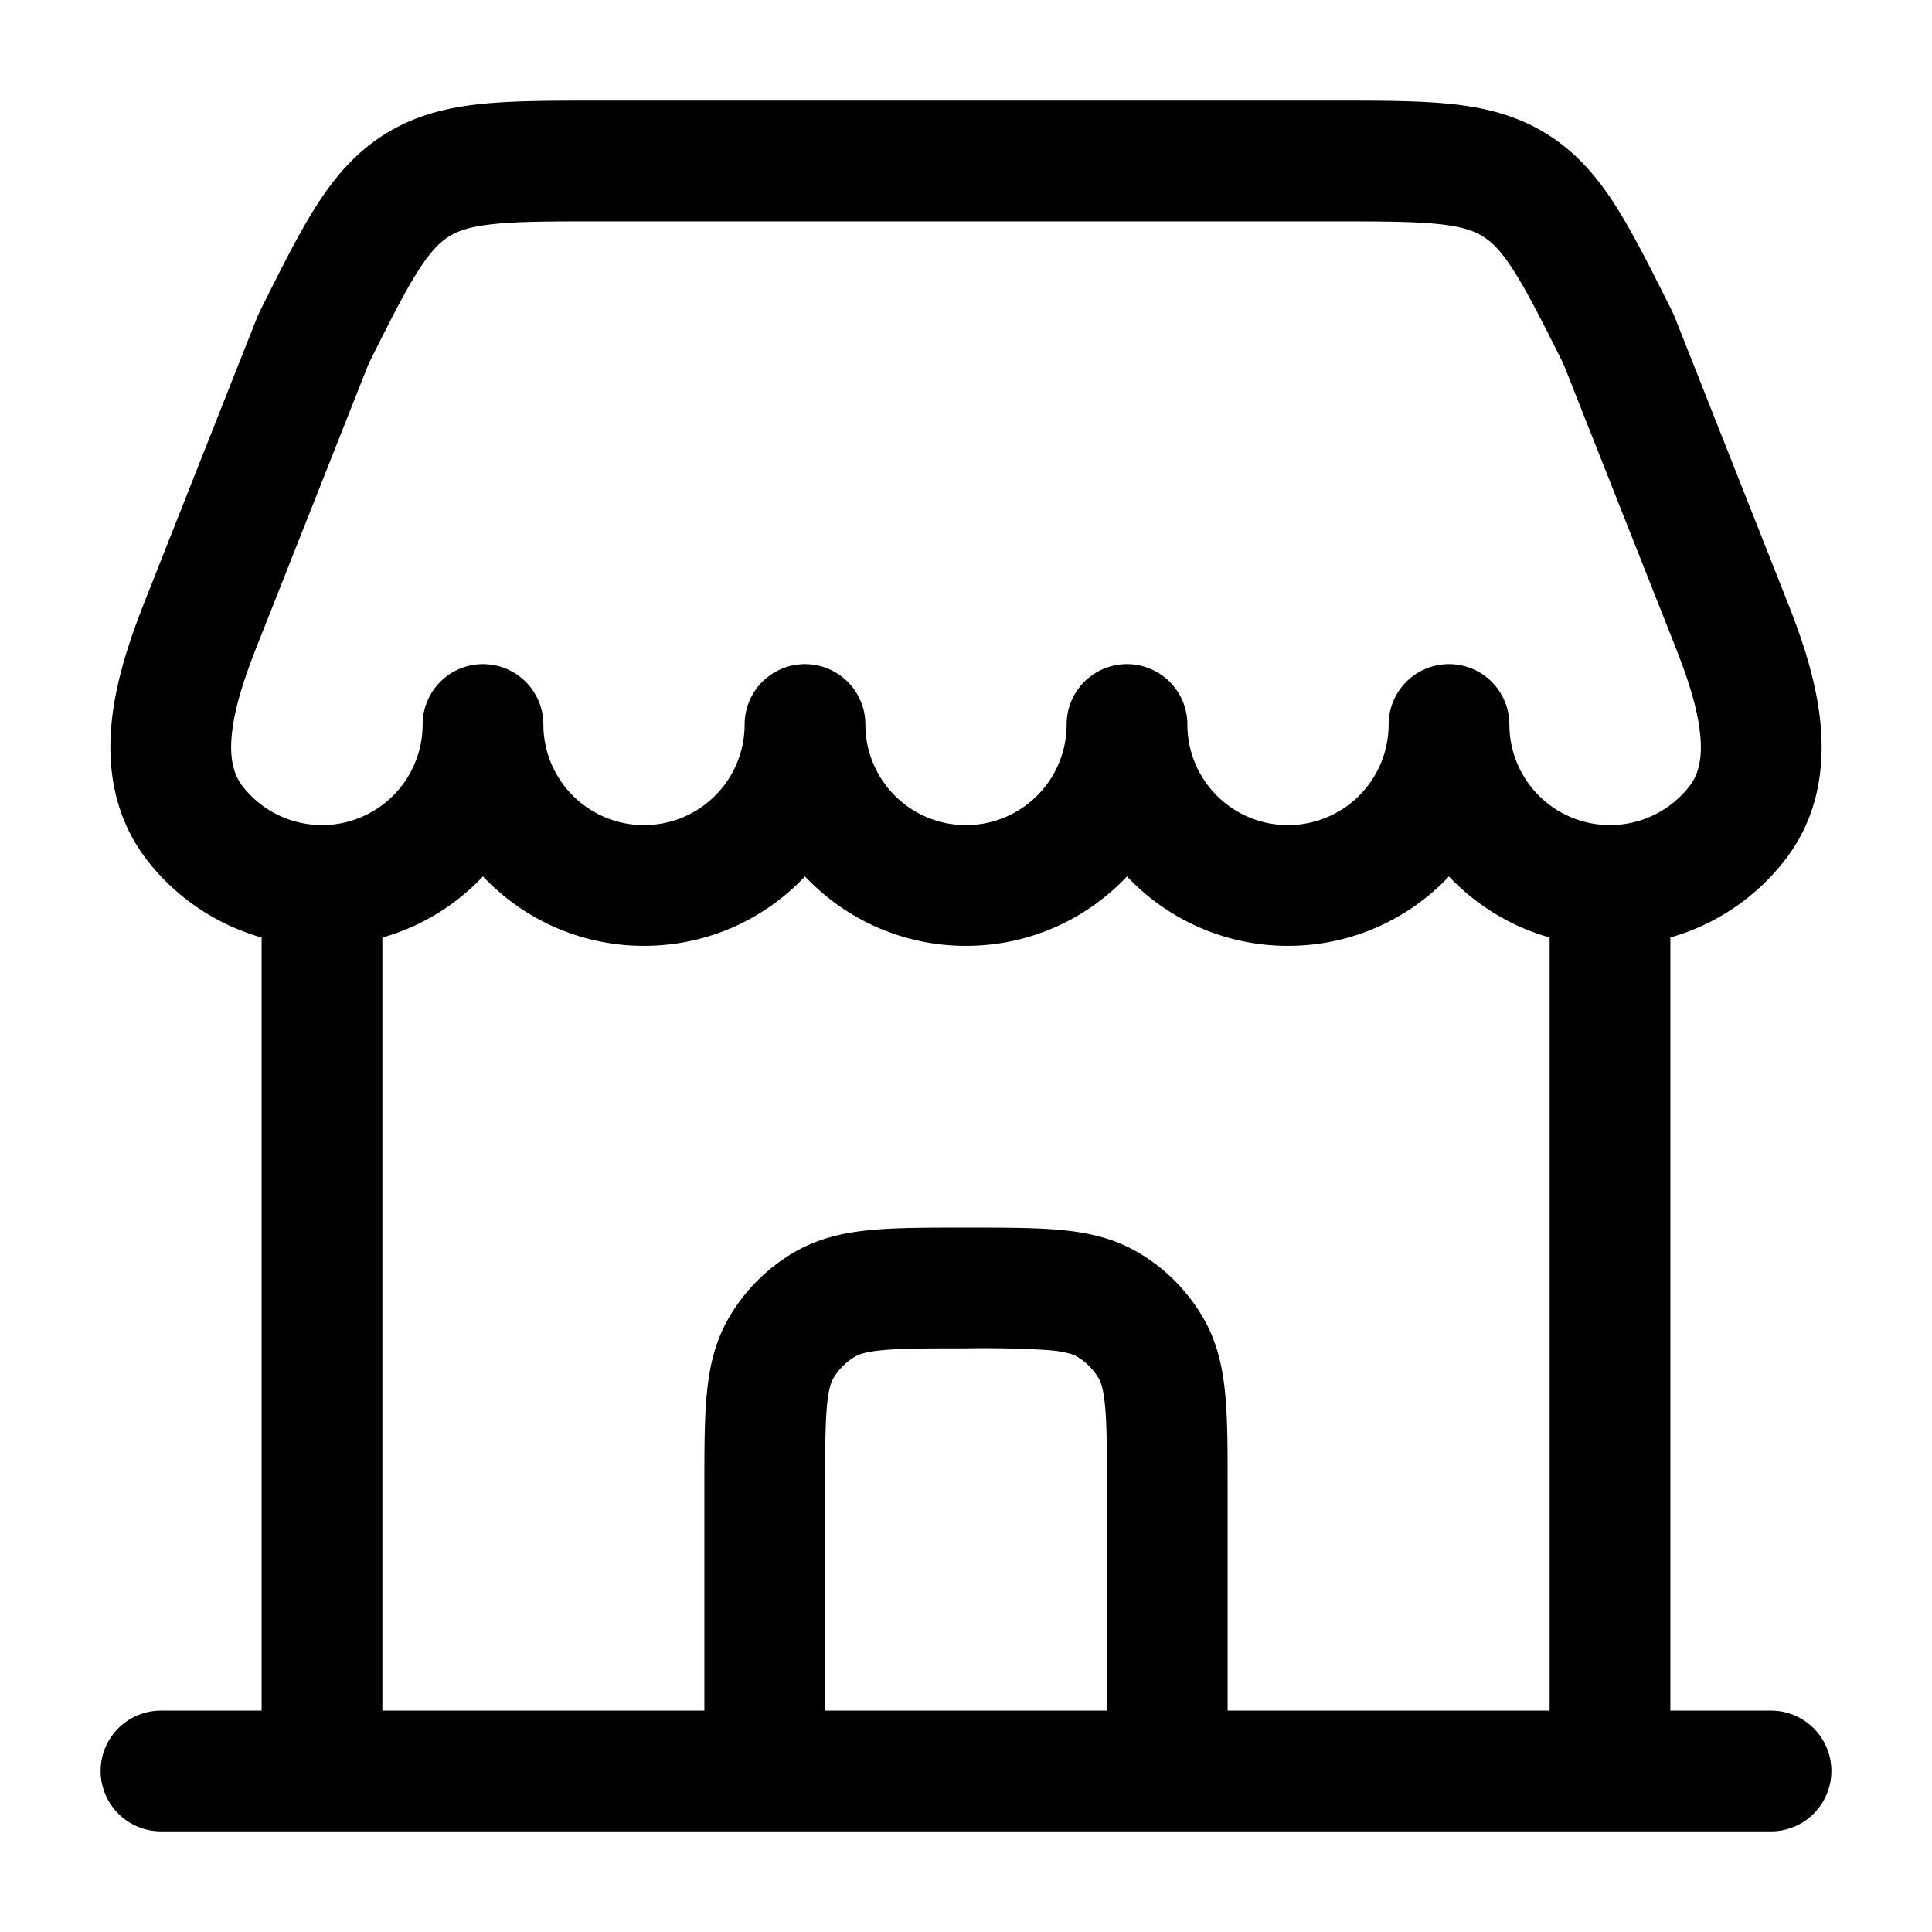 <svg viewBox="0 0 24 24"><path fill="currentColor" fill-rule="evenodd" d="M7.435 1.25h9.13c.57 0 1.054 0 1.453.041c.426.044.82.14 1.192.37c.371.23.633.539.863.9c.215.34.432.772.687 1.282l.016.033q.015.03.027.06l1.403 3.547c.168.423.353.95.407 1.488c.055.552-.02 1.183-.453 1.73a2.75 2.75 0 0 1-1.41.945v9.604H22a.75.75 0 0 1 0 1.5H2a.75.75 0 0 1 0-1.5h1.25v-9.604a2.75 2.75 0 0 1-1.41-.944c-.432-.548-.508-1.18-.453-1.73c.054-.54.24-1.066.406-1.489l1.404-3.548l.027-.06l.016-.032c.255-.51.471-.943.687-1.282c.23-.361.492-.67.863-.9c.372-.23.766-.326 1.191-.37c.4-.041.884-.041 1.454-.041M18 10.888a2.75 2.75 0 0 0 1.25.758v9.604h-4v-2.782c0-.44 0-.82-.028-1.13c-.03-.33-.096-.656-.273-.963a2.25 2.25 0 0 0-.824-.824c-.307-.177-.633-.243-.962-.273c-.312-.028-.691-.028-1.13-.028h-.065c-.44 0-.82 0-1.13.028c-.33.03-.656.096-.963.273a2.25 2.25 0 0 0-.824.824c-.177.307-.243.633-.273.962c-.028.312-.028.691-.028 1.13v2.783h-4v-9.603a2.75 2.75 0 0 0 1.25-.76a2.74 2.74 0 0 0 2 .863c.788 0 1.499-.331 2-.863a2.74 2.74 0 0 0 2 .863c.788 0 1.499-.331 2-.863a2.74 2.74 0 0 0 2 .863c.788 0 1.499-.331 2-.863M10.25 21.25h3.5V18.5c0-.481 0-.792-.022-1.027c-.02-.225-.055-.307-.079-.348a.75.75 0 0 0-.274-.274c-.04-.024-.123-.058-.348-.079A13 13 0 0 0 12 16.75c-.481 0-.792 0-1.027.022c-.225.02-.307.055-.348.079a.75.75 0 0 0-.274.274c-.024.04-.059.123-.079.348c-.021.235-.022.546-.022 1.027zM6.75 9a1.25 1.25 0 0 0 2.5 0a.75.75 0 0 1 1.5 0a1.25 1.25 0 0 0 2.5 0a.75.75 0 0 1 1.5 0a1.25 1.25 0 0 0 2.5 0a.75.75 0 0 1 1.5 0a1.25 1.25 0 0 0 2.232.773c.114-.144.17-.342.138-.652c-.032-.322-.151-.688-.308-1.086L19.42 4.517c-.268-.535-.447-.89-.613-1.15c-.16-.252-.274-.361-.386-.43c-.111-.07-.26-.123-.557-.154c-.314-.032-.72-.033-1.336-.033H7.472c-.617 0-1.023 0-1.336.033c-.297.031-.446.085-.557.154s-.226.178-.386.43c-.167.26-.345.615-.613 1.15L3.188 8.035c-.157.398-.276.764-.308 1.086c-.031.31.024.508.138.652A1.25 1.25 0 0 0 5.25 9a.75.75 0 0 1 1.5 0" clip-rule="evenodd"/></svg>